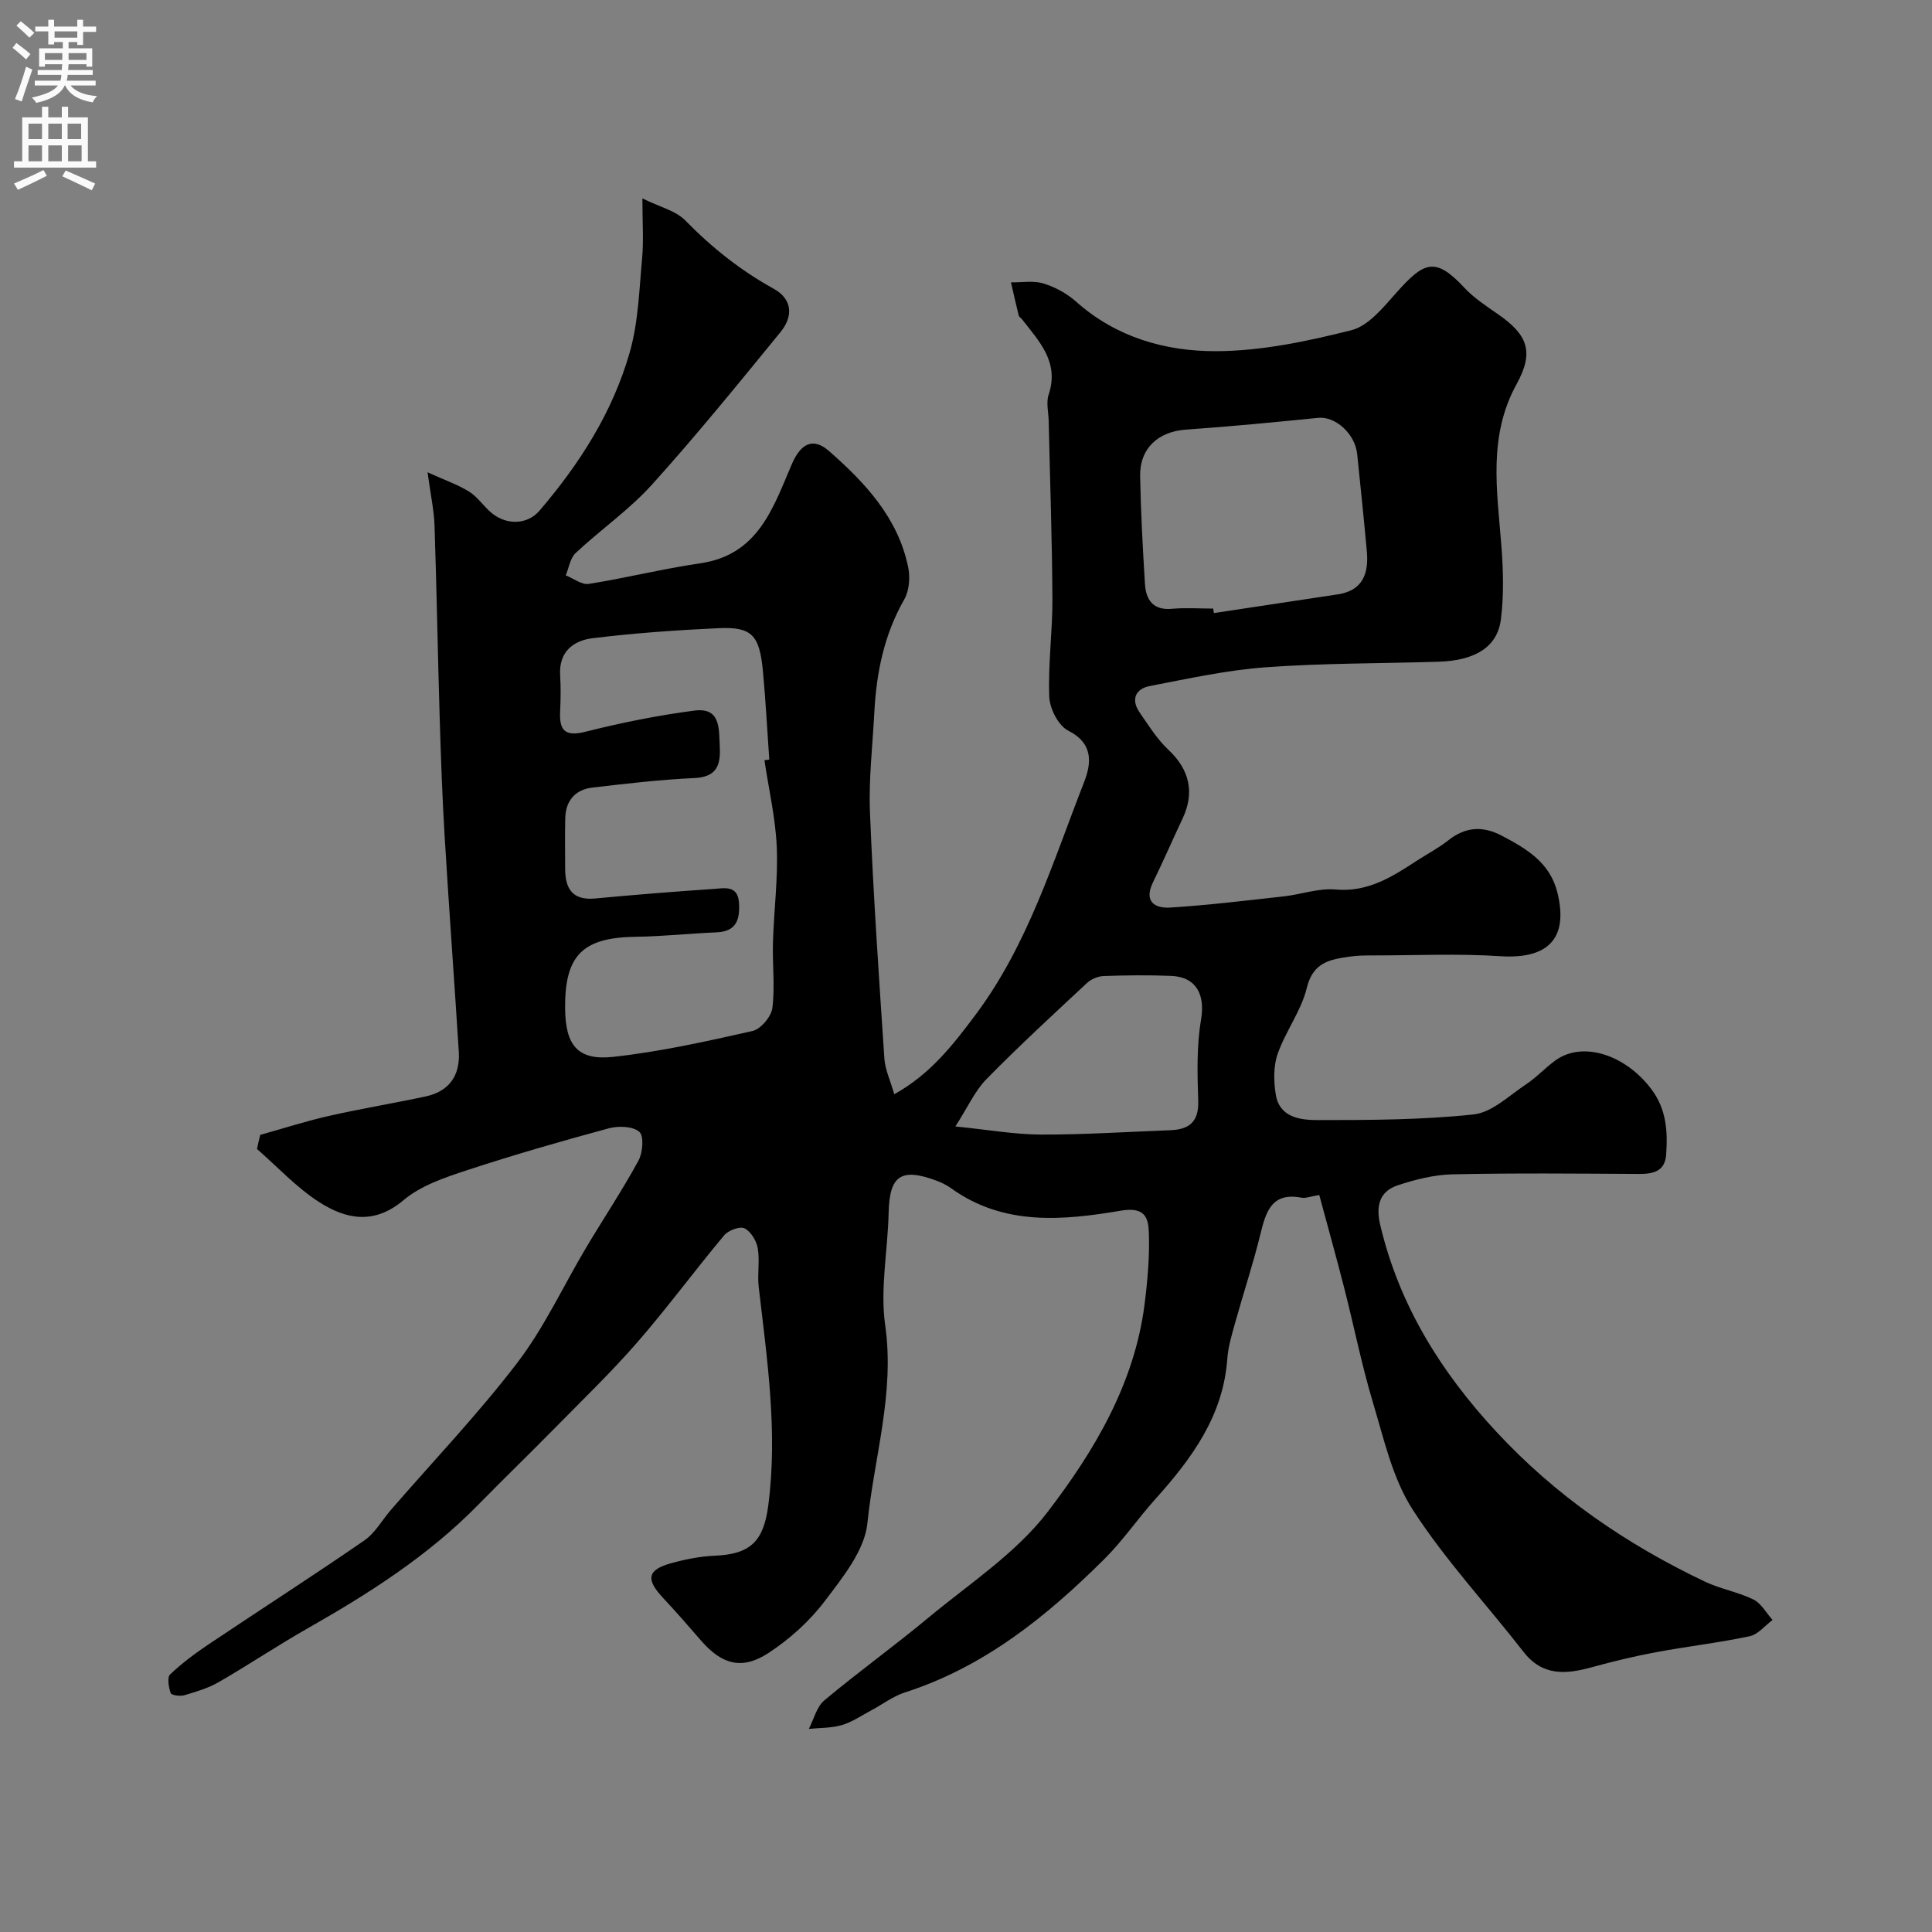 <svg enable-background="new 0 0 400 400" viewBox="0 0 400 400" xmlns="http://www.w3.org/2000/svg"><rect x="0" y="0" width="400" height="400" fill="#808080" stroke="none"/><path d="m53.87 234.97c4.73-1.32 9.41-2.84 14.19-3.92 6.66-1.51 13.41-2.61 20.09-4.05 4.88-1.05 7.14-4.37 6.84-9.25-.93-14.81-2.03-29.6-2.92-44.41-.5-8.26-.79-16.53-1.04-24.8-.4-13.27-.62-26.54-1.07-39.8-.1-3.06-.78-6.09-1.44-10.96 3.8 1.73 6.43 2.62 8.69 4.06 1.78 1.14 3.01 3.12 4.69 4.46 3.17 2.54 7.4 2.23 9.77-.54 8.36-9.75 15.2-20.48 18.72-32.85 1.77-6.21 1.95-12.9 2.55-19.41.34-3.62.06-7.3.06-12.42 3.53 1.75 6.86 2.51 8.88 4.56 5.47 5.59 11.42 10.34 18.27 14.12 4.01 2.21 4.05 5.8 1.45 8.99-8.71 10.66-17.39 21.36-26.6 31.57-4.71 5.22-10.64 9.33-15.81 14.17-1.14 1.06-1.4 3.06-2.06 4.63 1.6.63 3.31 2 4.77 1.77 7.72-1.22 15.33-3.14 23.06-4.26 12.03-1.74 15.08-11.46 18.97-20.51 1.87-4.35 4.43-5.62 7.73-2.72 7.46 6.54 14.23 13.78 16.35 23.94.45 2.13.26 4.93-.79 6.76-4.18 7.3-5.77 15.17-6.2 23.39-.36 6.93-1.19 13.89-.9 20.8.69 16.97 1.85 33.92 2.98 50.86.15 2.32 1.24 4.57 2.05 7.4 7.53-4.19 12.23-10.31 16.84-16.47 10.82-14.47 15.99-31.61 22.45-48.12 1.53-3.91 2-8.02-3.29-10.7-2.03-1.03-3.81-4.53-3.91-6.98-.27-6.75.68-13.53.65-20.3-.06-12.27-.5-24.53-.77-36.8-.04-1.83-.56-3.83-.01-5.47 2.26-6.76-1.97-11.04-5.53-15.63-.2-.26-.59-.46-.66-.74-.57-2.29-1.08-4.59-1.61-6.88 2.27.04 4.68-.41 6.76.24 2.43.75 4.88 2.1 6.78 3.8 8.29 7.37 18.48 10.24 28.92 10.21 9.37-.03 18.86-2.04 28.01-4.34 3.51-.88 6.55-4.65 9.21-7.64 5.75-6.47 8.07-7.73 14.15-1.2 1.98 2.13 4.51 3.8 6.93 5.47 6.21 4.28 7.62 7.83 3.93 14.52-5.94 10.78-4.05 21.99-3.17 33.29.4 5.13.56 10.38-.09 15.45-.73 5.71-5.34 8.5-12.85 8.74-11.93.38-23.89.28-35.79 1.15-8.08.59-16.09 2.35-24.07 3.89-2.93.57-3.94 2.79-2.08 5.47 1.85 2.68 3.62 5.54 5.97 7.74 4.3 4.03 5.49 8.78 2.93 14.2-2.07 4.4-4.01 8.86-6.14 13.23-1.96 4.02.42 5.43 3.61 5.22 7.86-.5 15.68-1.45 23.51-2.32 3.57-.4 7.18-1.73 10.66-1.42 6.67.6 11.67-2.57 16.77-5.91 2.19-1.43 4.54-2.64 6.57-4.25 3.57-2.84 7.16-3.06 11.13-.96 5.15 2.71 9.99 5.55 11.51 11.87 2.3 9.53-2.11 13.7-11.87 13.06-8.68-.57-17.42-.16-26.14-.16-1.65 0-3.33 0-4.96.24-4.05.58-7.64 1.12-8.93 6.45-1.16 4.77-4.4 9-6.05 13.71-.89 2.54-.82 5.65-.39 8.37.76 4.82 5.13 5.32 8.71 5.32 10.77 0 21.59-.03 32.27-1.17 3.8-.41 7.34-3.91 10.84-6.23 2.18-1.44 3.98-3.44 6.11-4.97 5.65-4.07 14.49-1.14 19.83 5.96 3.16 4.2 3.4 8.77 3.07 13.56-.24 3.49-2.7 4.02-5.67 4-12.83-.07-25.67-.2-38.49.08-3.83.08-7.75 1.06-11.42 2.28-3.8 1.26-4.55 4.28-3.62 8.2 3.91 16.55 12.49 30.34 23.93 42.7 12.36 13.36 27 23.41 43.32 31.16 3.2 1.52 6.84 2.13 10.02 3.69 1.62.8 2.66 2.79 3.96 4.24-1.57 1.16-3.01 3-4.75 3.37-6.38 1.35-12.89 2.09-19.31 3.29-4.48.83-8.92 1.9-13.31 3.11-5.36 1.48-10.23 1.93-14.2-3.18-7.64-9.83-16.23-19.03-22.94-29.44-4.18-6.48-5.95-14.61-8.23-22.18-2.33-7.76-3.91-15.75-5.92-23.61-1.64-6.41-3.42-12.79-5.19-19.35-1.87.31-2.82.72-3.67.56-6.17-1.18-7.37 2.86-8.51 7.52-1.5 6.14-3.5 12.15-5.2 18.25-.69 2.49-1.48 5.03-1.66 7.59-.85 11.86-7.4 20.69-14.94 29.09-3.62 4.03-6.7 8.58-10.53 12.38-11.94 11.87-24.87 22.33-41.28 27.6-2.44.78-4.6 2.45-6.91 3.68-2.02 1.07-3.96 2.43-6.11 3.07-2.18.65-4.57.56-6.87.8 1.04-2 1.61-4.57 3.21-5.91 7.03-5.88 14.48-11.24 21.53-17.1 8.48-7.05 18.13-13.33 24.7-21.91 9.66-12.61 17.98-26.55 20.07-42.98.62-4.89 1.06-9.87.89-14.78-.1-2.99-.67-5.48-5.76-4.62-11.99 2.03-24.28 3.21-35.16-4.62-.92-.66-1.97-1.18-3.03-1.58-7.4-2.75-9.76-1.05-9.93 6.67-.17 7.77-1.79 15.7-.71 23.27 2.01 14.06-2.3 27.36-3.68 40.95-.57 5.64-5.1 11.22-8.79 16.1-3.17 4.2-7.33 7.95-11.75 10.83-5.48 3.56-9.65 2.3-13.9-2.6-2.59-2.99-5.19-5.98-7.89-8.86-3.58-3.83-3.26-5.78 1.64-7.15 2.96-.82 6.06-1.44 9.13-1.57 7.39-.31 10.08-3.03 11.04-10.45 1.98-15.22-.25-30.19-1.99-45.22-.3-2.63.25-5.38-.19-7.97-.27-1.55-1.43-3.49-2.74-4.13-.98-.48-3.36.41-4.22 1.44-6.1 7.29-11.74 14.97-17.97 22.14-5.38 6.18-11.31 11.89-17.06 17.74-5.26 5.35-10.65 10.56-15.9 15.92-10.32 10.53-22.58 18.34-35.3 25.57-6.24 3.54-12.21 7.56-18.42 11.14-2.19 1.26-4.71 2-7.15 2.72-.86.25-2.63-.01-2.79-.46-.42-1.2-.77-3.24-.12-3.86 2.47-2.35 5.25-4.41 8.09-6.31 10.7-7.17 21.54-14.13 32.14-21.44 2.22-1.53 3.65-4.2 5.48-6.31 8.78-10.13 18.07-19.86 26.19-30.49 5.6-7.33 9.53-15.93 14.29-23.91 3.57-5.99 7.45-11.8 10.78-17.92.9-1.65 1.16-5.09.18-5.95-1.34-1.17-4.32-1.27-6.3-.74-9.87 2.67-19.7 5.5-29.41 8.69-4.58 1.51-9.53 3.17-13.1 6.18-6.14 5.18-11.95 3.96-17.51.39-4.69-3.02-8.59-7.27-12.84-10.97.2-.99.43-1.95.66-2.92zm104.4-77.57c.33-.05.67-.09 1-.14-.43-6.09-.74-12.19-1.31-18.27-.71-7.55-2.3-9.25-9.25-8.93-8.68.4-17.37 1.02-26 2.07-3.96.48-7.03 2.78-6.74 7.63.15 2.49.12 5 0 7.5-.19 3.93.94 5.33 5.28 4.23 7.41-1.87 14.95-3.38 22.52-4.37 5.48-.71 5.06 3.8 5.25 7.46.2 3.82-.6 6.3-5.28 6.51-7.05.32-14.08 1.15-21.09 1.97-3.56.42-5.53 2.71-5.62 6.33-.09 3.5-.02 7-.02 10.5 0 4.15 1.56 6.57 6.22 6.13 8.19-.77 16.39-1.43 24.59-1.98 2.17-.15 4.95-.81 5.18 2.88.21 3.38-.48 5.93-4.61 6.11-5.59.24-11.17.84-16.76.92-11.01.15-14.73 3.82-14.63 14.85.07 7.61 2.59 10.82 9.97 10.01 9.69-1.06 19.29-3.2 28.82-5.35 1.71-.39 3.89-2.97 4.12-4.76.56-4.44-.01-9.02.12-13.54.19-6.6 1.07-13.22.79-19.8-.26-6-1.66-11.97-2.55-17.96zm92.91-31.4c.05.31.09.62.14.93 8.55-1.29 17.09-2.57 25.64-3.87 5.29-.8 6.45-4.43 6.02-9.01-.61-6.69-1.3-13.36-1.99-20.04-.44-4.23-4.54-7.85-8.04-7.5-9.13.91-18.27 1.8-27.43 2.44-5.74.4-9.58 3.88-9.47 9.68.15 7.42.54 14.84 1 22.25.21 3.34 1.69 5.54 5.65 5.16 2.8-.25 5.65-.04 8.48-.04zm-53.38 107.22c6.78.68 12.24 1.66 17.71 1.68 8.93.03 17.86-.57 26.79-.9 3.94-.15 5.93-1.76 5.78-6.12-.19-5.61-.34-11.33.59-16.82.86-5.08-.96-8.8-6.18-9.01-4.66-.19-9.33-.14-13.99.03-1.17.04-2.58.63-3.44 1.43-7.03 6.55-14.11 13.07-20.84 19.93-2.38 2.43-3.85 5.79-6.42 9.78z" fill="#000001"/><g fill="#fafafb"><path d="m2.6 9.9.8-1c.9.7 1.9 1.4 2.9 2.3l-.9 1.1c-1.1-1-2-1.8-2.8-2.4zm.5 10.6c.9-2.1 1.6-4.3 2.3-6.7.4.2.8.4 1.3.6-.7 2.1-1.5 4.3-2.2 6.6zm.3-15.2.9-.9c1 .8 2 1.6 2.8 2.4l-1 1c-.9-.9-1.8-1.7-2.7-2.5zm12.6-1.2h1.2v1.4h2.7v1.1h-2.7v2.7h-1.2v-.6h-1.8v1.3h4.9v3.8h-1.2v-.5h-3.7c0 .4-.1.9-.1 1.2h5.1v1h-5.2c0 .5-.1.9-.2 1.2h6v1h-5.2c1.1 1.3 2.9 2 5.5 2.2-.4.4-.7.8-.9 1.3-2.9-.5-4.8-1.6-5.7-3.5h-.1c-.8 1.7-2.7 2.9-5.9 3.6-.2-.4-.6-.8-.9-1.1 2.8-.6 4.6-1.4 5.4-2.5h-4.8v-1h5.3c.1-.3.2-.7.2-1.2h-4.9v-1h5c0-.4 0-.8.1-1.2h-3.6v.5h-1.2v-3.8h4.9v-1.3h-1.8v.5h-1.2v-2.7h-2.7v-1h2.7v-1.4h1.2v1.4h4.8zm-6.7 8.3h3.6c0-.4 0-.9 0-1.4h-3.6zm1.9-4.6h4.8v-1.3h-4.7v1.3zm6.7 3.2h-3.7v1.4h3.7v-2.4z"/><path d="m8.7 22.1h1.3v2.2h2.8v-2.2h1.3v2.2h4.1v9.1h1.7v1.3h-17v-1.3h1.7v-9.1h4.1zm.3 13.1.7 1.2c-1.8.9-3.8 1.9-6 2.9-.2-.4-.5-.8-.8-1.3 2.3-1 4.4-1.9 6.1-2.8zm-3.1-6.4h2.8v-3.2h-2.8zm0 4.6h2.8v-3.3h-2.8zm4.1-4.6h2.8v-3.2h-2.8zm0 4.6h2.8v-3.3h-2.8zm3.6 1.9c2.1.9 4.1 1.8 6.1 2.7l-.7 1.4c-2.2-1.1-4.2-2-6.1-2.9zm3.2-9.7h-2.8v3.2h2.8zm-2.7 7.8h2.8v-3.3h-2.8z"/></g></svg>